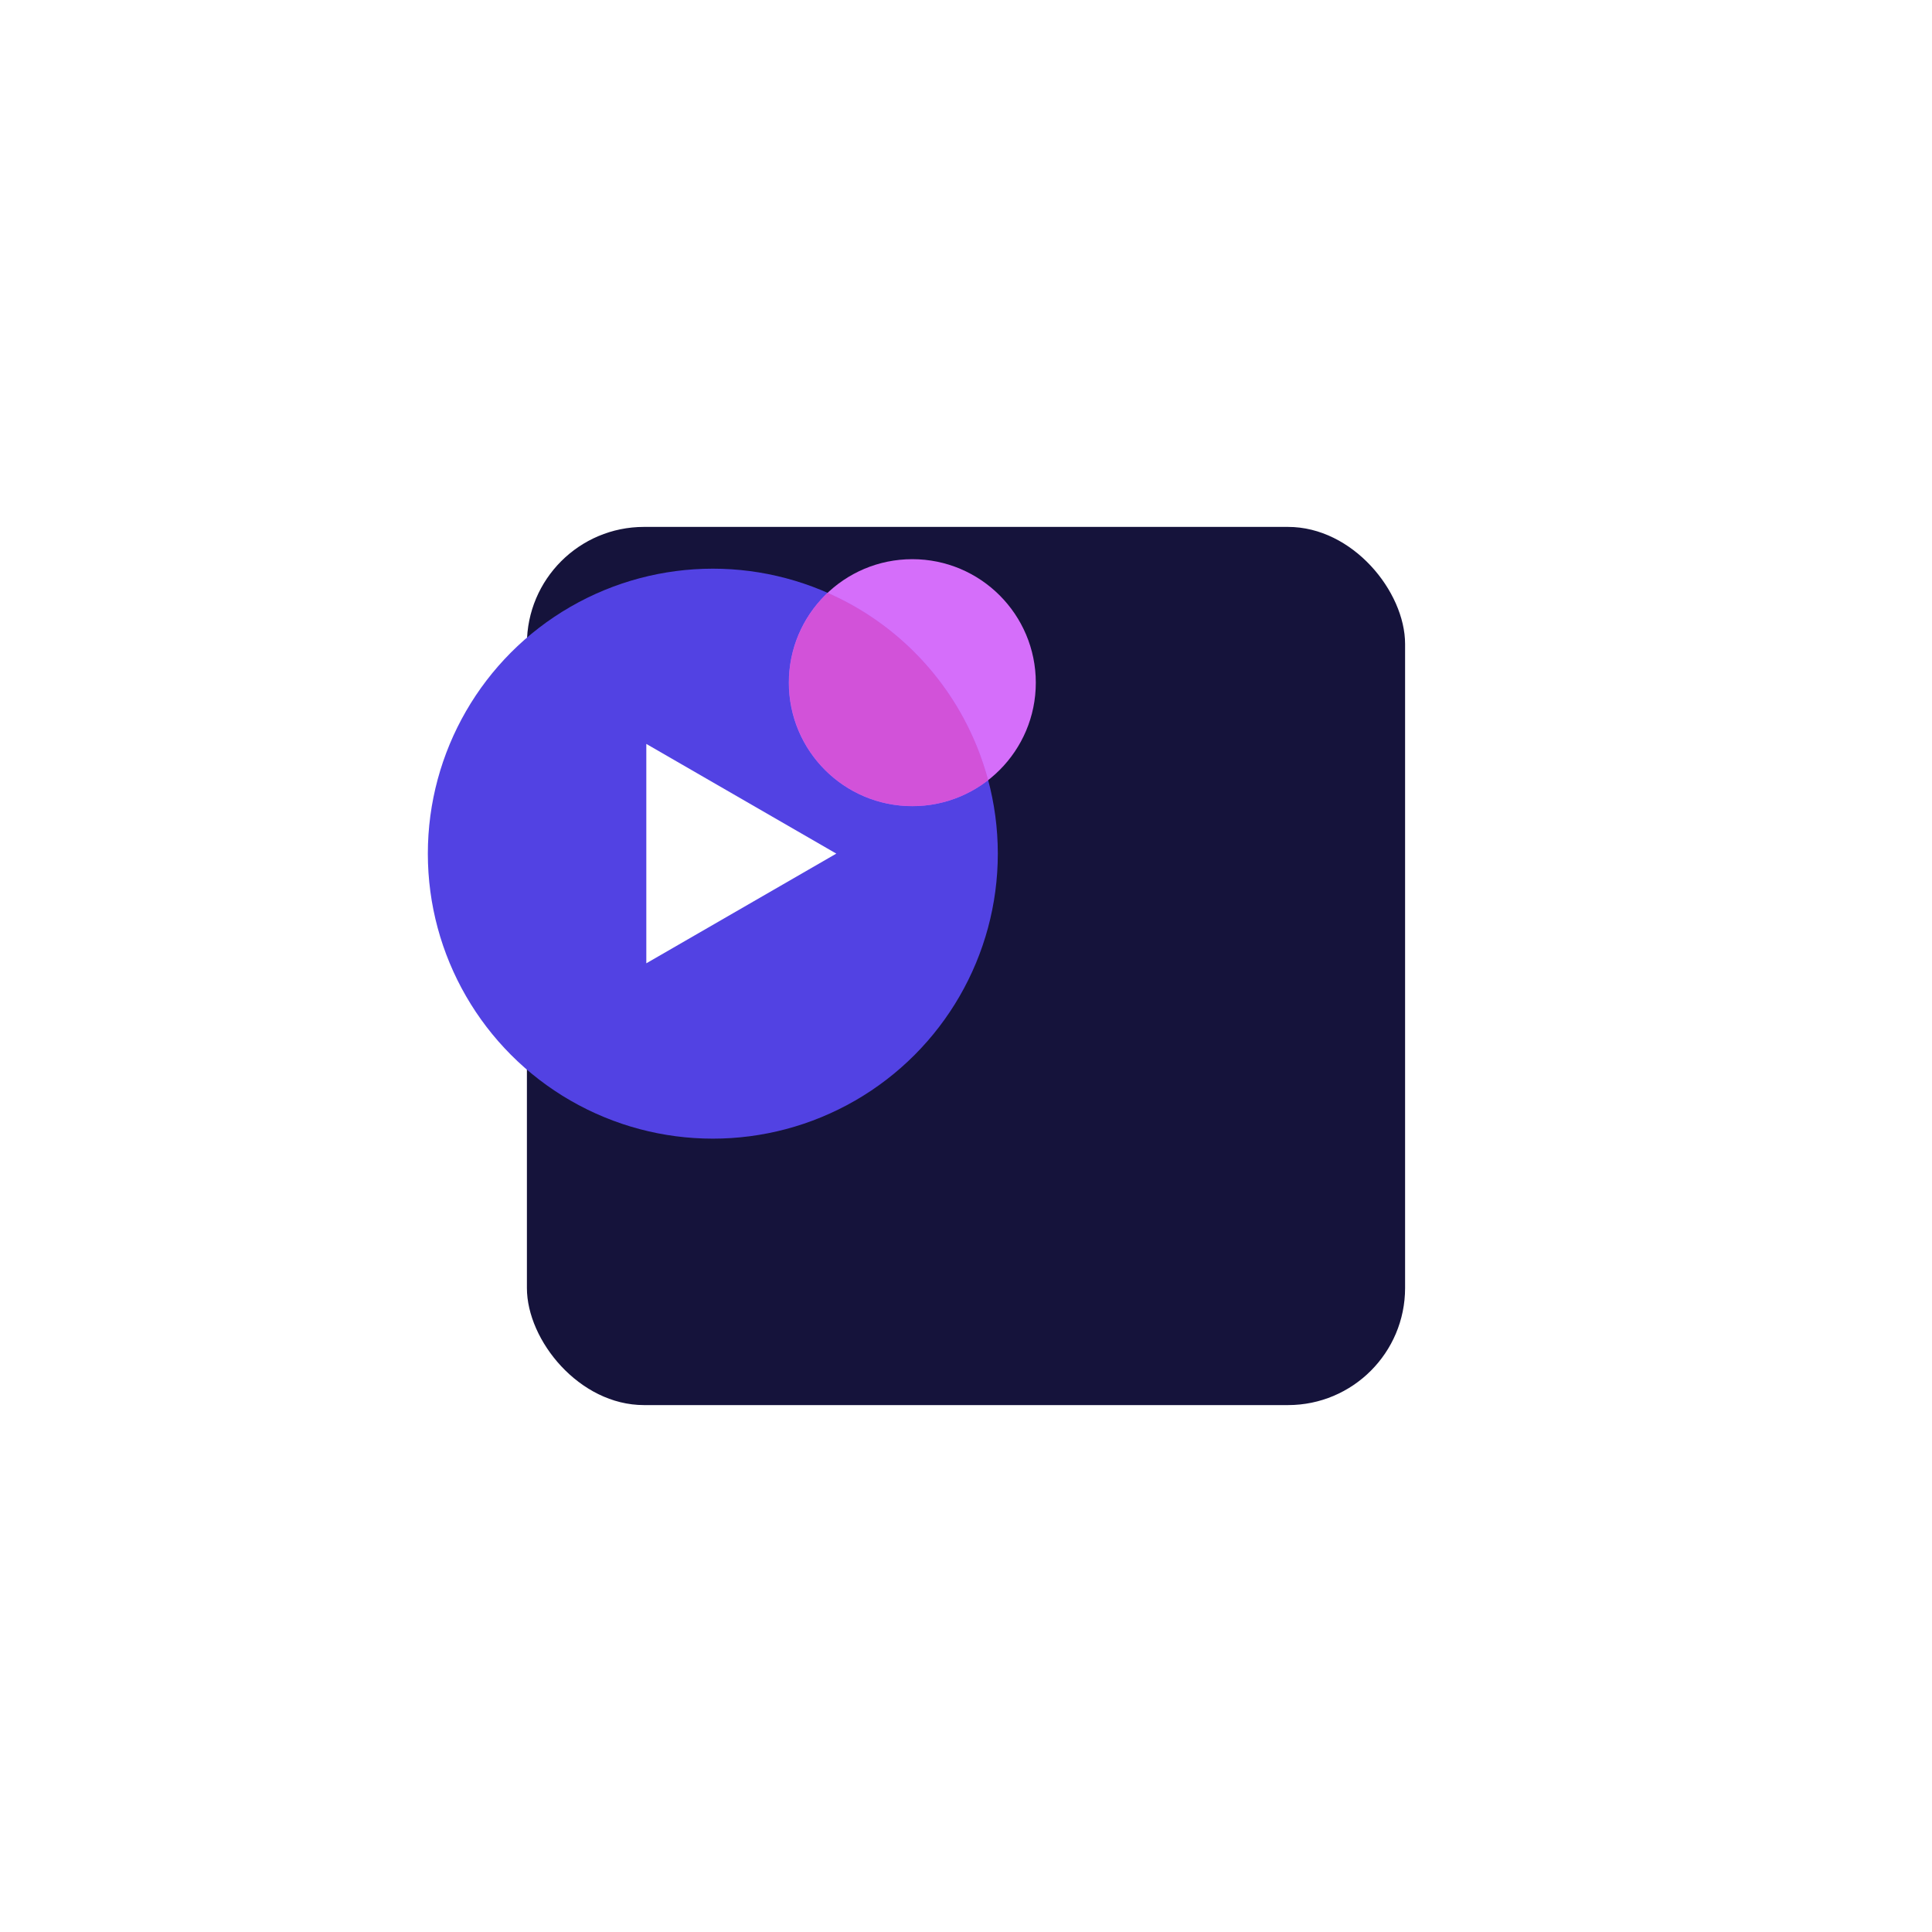 <svg xmlns="http://www.w3.org/2000/svg" xmlns:xlink="http://www.w3.org/1999/xlink" width="165" height="165" viewBox="0 0 165 165">
  <defs>
    <filter id="Rectangle_153" x="0" y="0" width="165" height="165" filterUnits="userSpaceOnUse">
      <feOffset dx="20" dy="10" input="SourceAlpha"/>
      <feGaussianBlur stdDeviation="15" result="blur"/>
      <feFlood flood-opacity="0.161"/>
      <feComposite operator="in" in2="blur"/>
      <feComposite in="SourceGraphic"/>
    </filter>
  </defs>
  <g id="Group_403" data-name="Group 403" transform="translate(-916 -2270)">
    <g transform="matrix(1, 0, 0, 1, 916, 2270)" filter="url(#Rectangle_153)">
      <rect id="Rectangle_153-2" data-name="Rectangle 153" width="75" height="75" rx="10" transform="translate(25 35)" fill="#15133b"/>
    </g>
    <g id="Group_401" data-name="Group 401" transform="translate(763.461 1498.702)">
      <circle id="Ellipse_31" data-name="Ellipse 31" cx="24.339" cy="24.339" r="24.339" transform="translate(189.078 819.865)" fill="#5242e3"/>
      <circle id="Ellipse_32" data-name="Ellipse 32" cx="10.547" cy="10.547" r="10.547" transform="translate(219.907 819.054)" fill="#d56efa"/>
      <g id="Group_400" data-name="Group 400">
        <g id="Group_399" data-name="Group 399">
          <path id="Path_257" data-name="Path 257" d="M236.927,837.925a10.541,10.541,0,0,1-13.7-15.991A24.29,24.29,0,0,1,236.927,837.925Z" fill="#a740ff" opacity="0.6"/>
          <path id="Path_258" data-name="Path 258" d="M236.927,837.925a10.541,10.541,0,0,1-13.7-15.991A24.29,24.29,0,0,1,236.927,837.925Z" fill="#e352c1" opacity="0.6"/>
        </g>
      </g>
      <path id="Path_259" data-name="Path 259" d="M207.737,844.2v-9.368l8.113,4.684,8.113,4.684-8.113,4.684-8.113,4.684Z" fill="#fff"/>
    </g>
  </g>
</svg>
